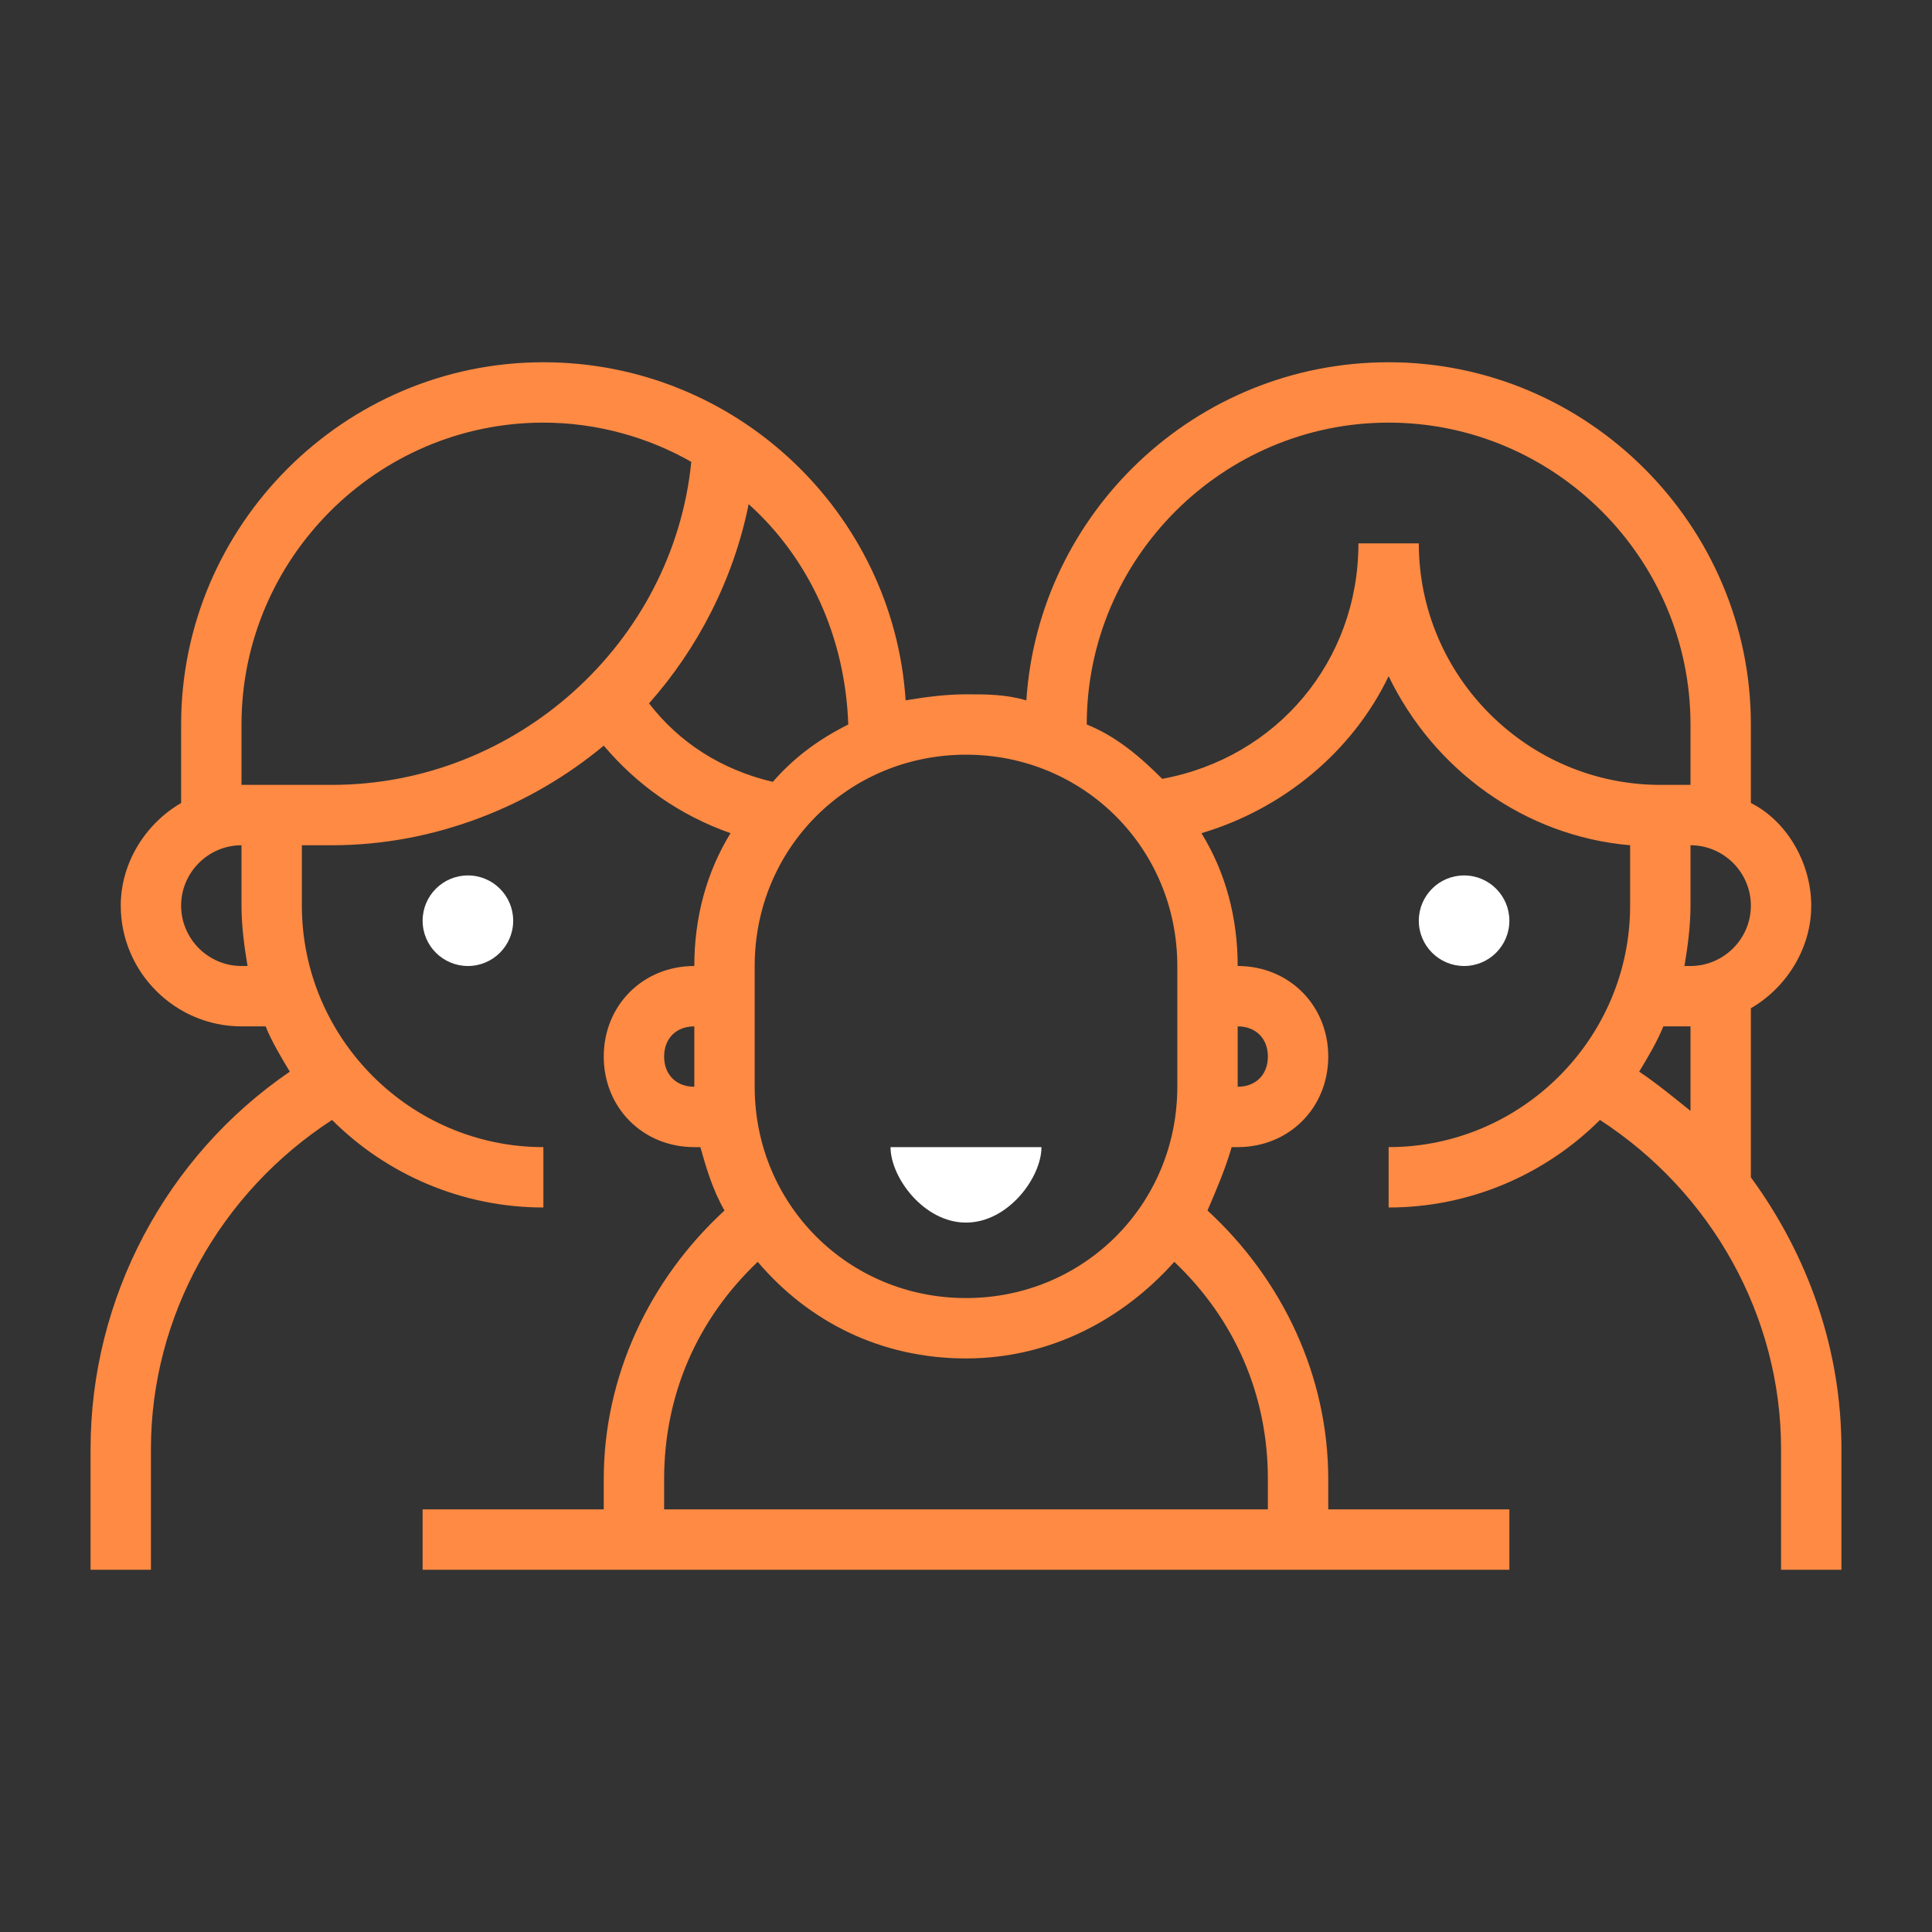 <?xml version="1.0" encoding="utf-8"?>
<!-- Generator: Adobe Illustrator 25.2.3, SVG Export Plug-In . SVG Version: 6.00 Build 0)  -->
<svg version="1.1" id="Слой_1" xmlns="http://www.w3.org/2000/svg" xmlns:xlink="http://www.w3.org/1999/xlink" x="0px" y="0px"
	 viewBox="0 0 64 64" style="enable-background:new 0 0 64 64;" xml:space="preserve">
<rect x="0" y="0" width="64" height="64" fill="#333333" stroke="none"/>
<style type="text/css">
	.st0{fill:#FFFFFF;}
	.st1{fill:#FF8A43;}
</style>
<circle class="st0" cx="15.5" cy="30.5" r="1.5"/>
<circle class="st0" cx="48.5" cy="30.5" r="1.5"/>
<path class="st0" d="M29.5,38c0,1,1.1,2.5,2.5,2.5c1.4,0,2.5-1.5,2.5-2.5H29.5z"/>
<path class="st1" d="M58,39L58,39v-5.6c1.2-0.7,2-2,2-3.4s-0.8-2.8-2-3.4V24c0-6.6-5.4-12-12-12c-6.4,0-11.6,5-12,11.2
	C33.3,23,32.7,23,32,23s-1.4,0.1-2,0.2C29.6,17,24.4,12,18,12c-6.6,0-12,5.4-12,12v2.6c-1.2,0.7-2,2-2,3.4c0,2.2,1.8,4,4,4h0.8
	c0.2,0.5,0.5,1,0.8,1.5C5.5,38.3,3,43,3,48v4h2v-4c0-4.4,2.3-8.5,6-10.9c1.8,1.8,4.3,2.9,7,2.9v-2c-4.4,0-8-3.6-8-8v-2h1
	c3.4,0,6.6-1.3,9-3.3c1.1,1.3,2.5,2.3,4.2,2.9C23.4,28.9,23,30.4,23,32c-1.7,0-3,1.3-3,3s1.3,3,3,3h0.2c0.2,0.7,0.4,1.4,0.8,2.1
	c-2.5,2.3-4,5.5-4,8.9v1h-6v2h36v-2h-6v-1c0-3.4-1.5-6.6-4-8.9c0.3-0.7,0.6-1.4,0.8-2.1H41c1.7,0,3-1.3,3-3s-1.3-3-3-3
	c0-1.6-0.4-3.1-1.2-4.4c2.7-0.8,5-2.7,6.2-5.2c1.5,3.1,4.5,5.3,8,5.6v2c0,4.4-3.6,8-8,8v2c2.7,0,5.2-1.1,7-2.9c3.7,2.4,6,6.5,6,10.9
	v4h2v-4C61,44.7,59.9,41.6,58,39z M56,32h-0.2c0.1-0.6,0.2-1.3,0.2-2v-2c1.1,0,2,0.9,2,2S57.1,32,56,32z M39,32v4c0,3.9-3.1,7-7,7
	s-7-3.1-7-7v-4c0-3.9,3.1-7,7-7S39,28.1,39,32z M8,32c-1.1,0-2-0.9-2-2s0.9-2,2-2v2c0,0.7,0.1,1.4,0.2,2H8z M11,26h-1H9H8v-2
	c0-5.5,4.5-10,10-10c1.8,0,3.5,0.5,4.9,1.3C22.3,21.3,17.1,26,11,26z M21.5,23.3c1.6-1.8,2.8-4.1,3.3-6.6c2,1.8,3.2,4.4,3.3,7.3
	c-1,0.5-1.8,1.1-2.5,1.9C23.9,25.5,22.5,24.6,21.5,23.3z M22,35c0-0.6,0.4-1,1-1v2C22.4,36,22,35.6,22,35z M42,49v1H22v-1
	c0-2.8,1.1-5.3,3.1-7.2c1.7,2,4.1,3.2,6.9,3.2s5.2-1.3,6.9-3.2C40.9,43.7,42,46.2,42,49z M41,34c0.6,0,1,0.4,1,1s-0.4,1-1,1V34z
	 M47,18h-2c0,3.9-2.7,7.1-6.5,7.8C37.8,25.1,37,24.4,36,24c0-5.5,4.5-10,10-10s10,4.5,10,10v2h-1C50.6,26,47,22.4,47,18z M54.3,35.5
	c0.3-0.5,0.6-1,0.8-1.5H56v2.8C55.5,36.4,54.9,35.9,54.3,35.5z"/>
</svg>
